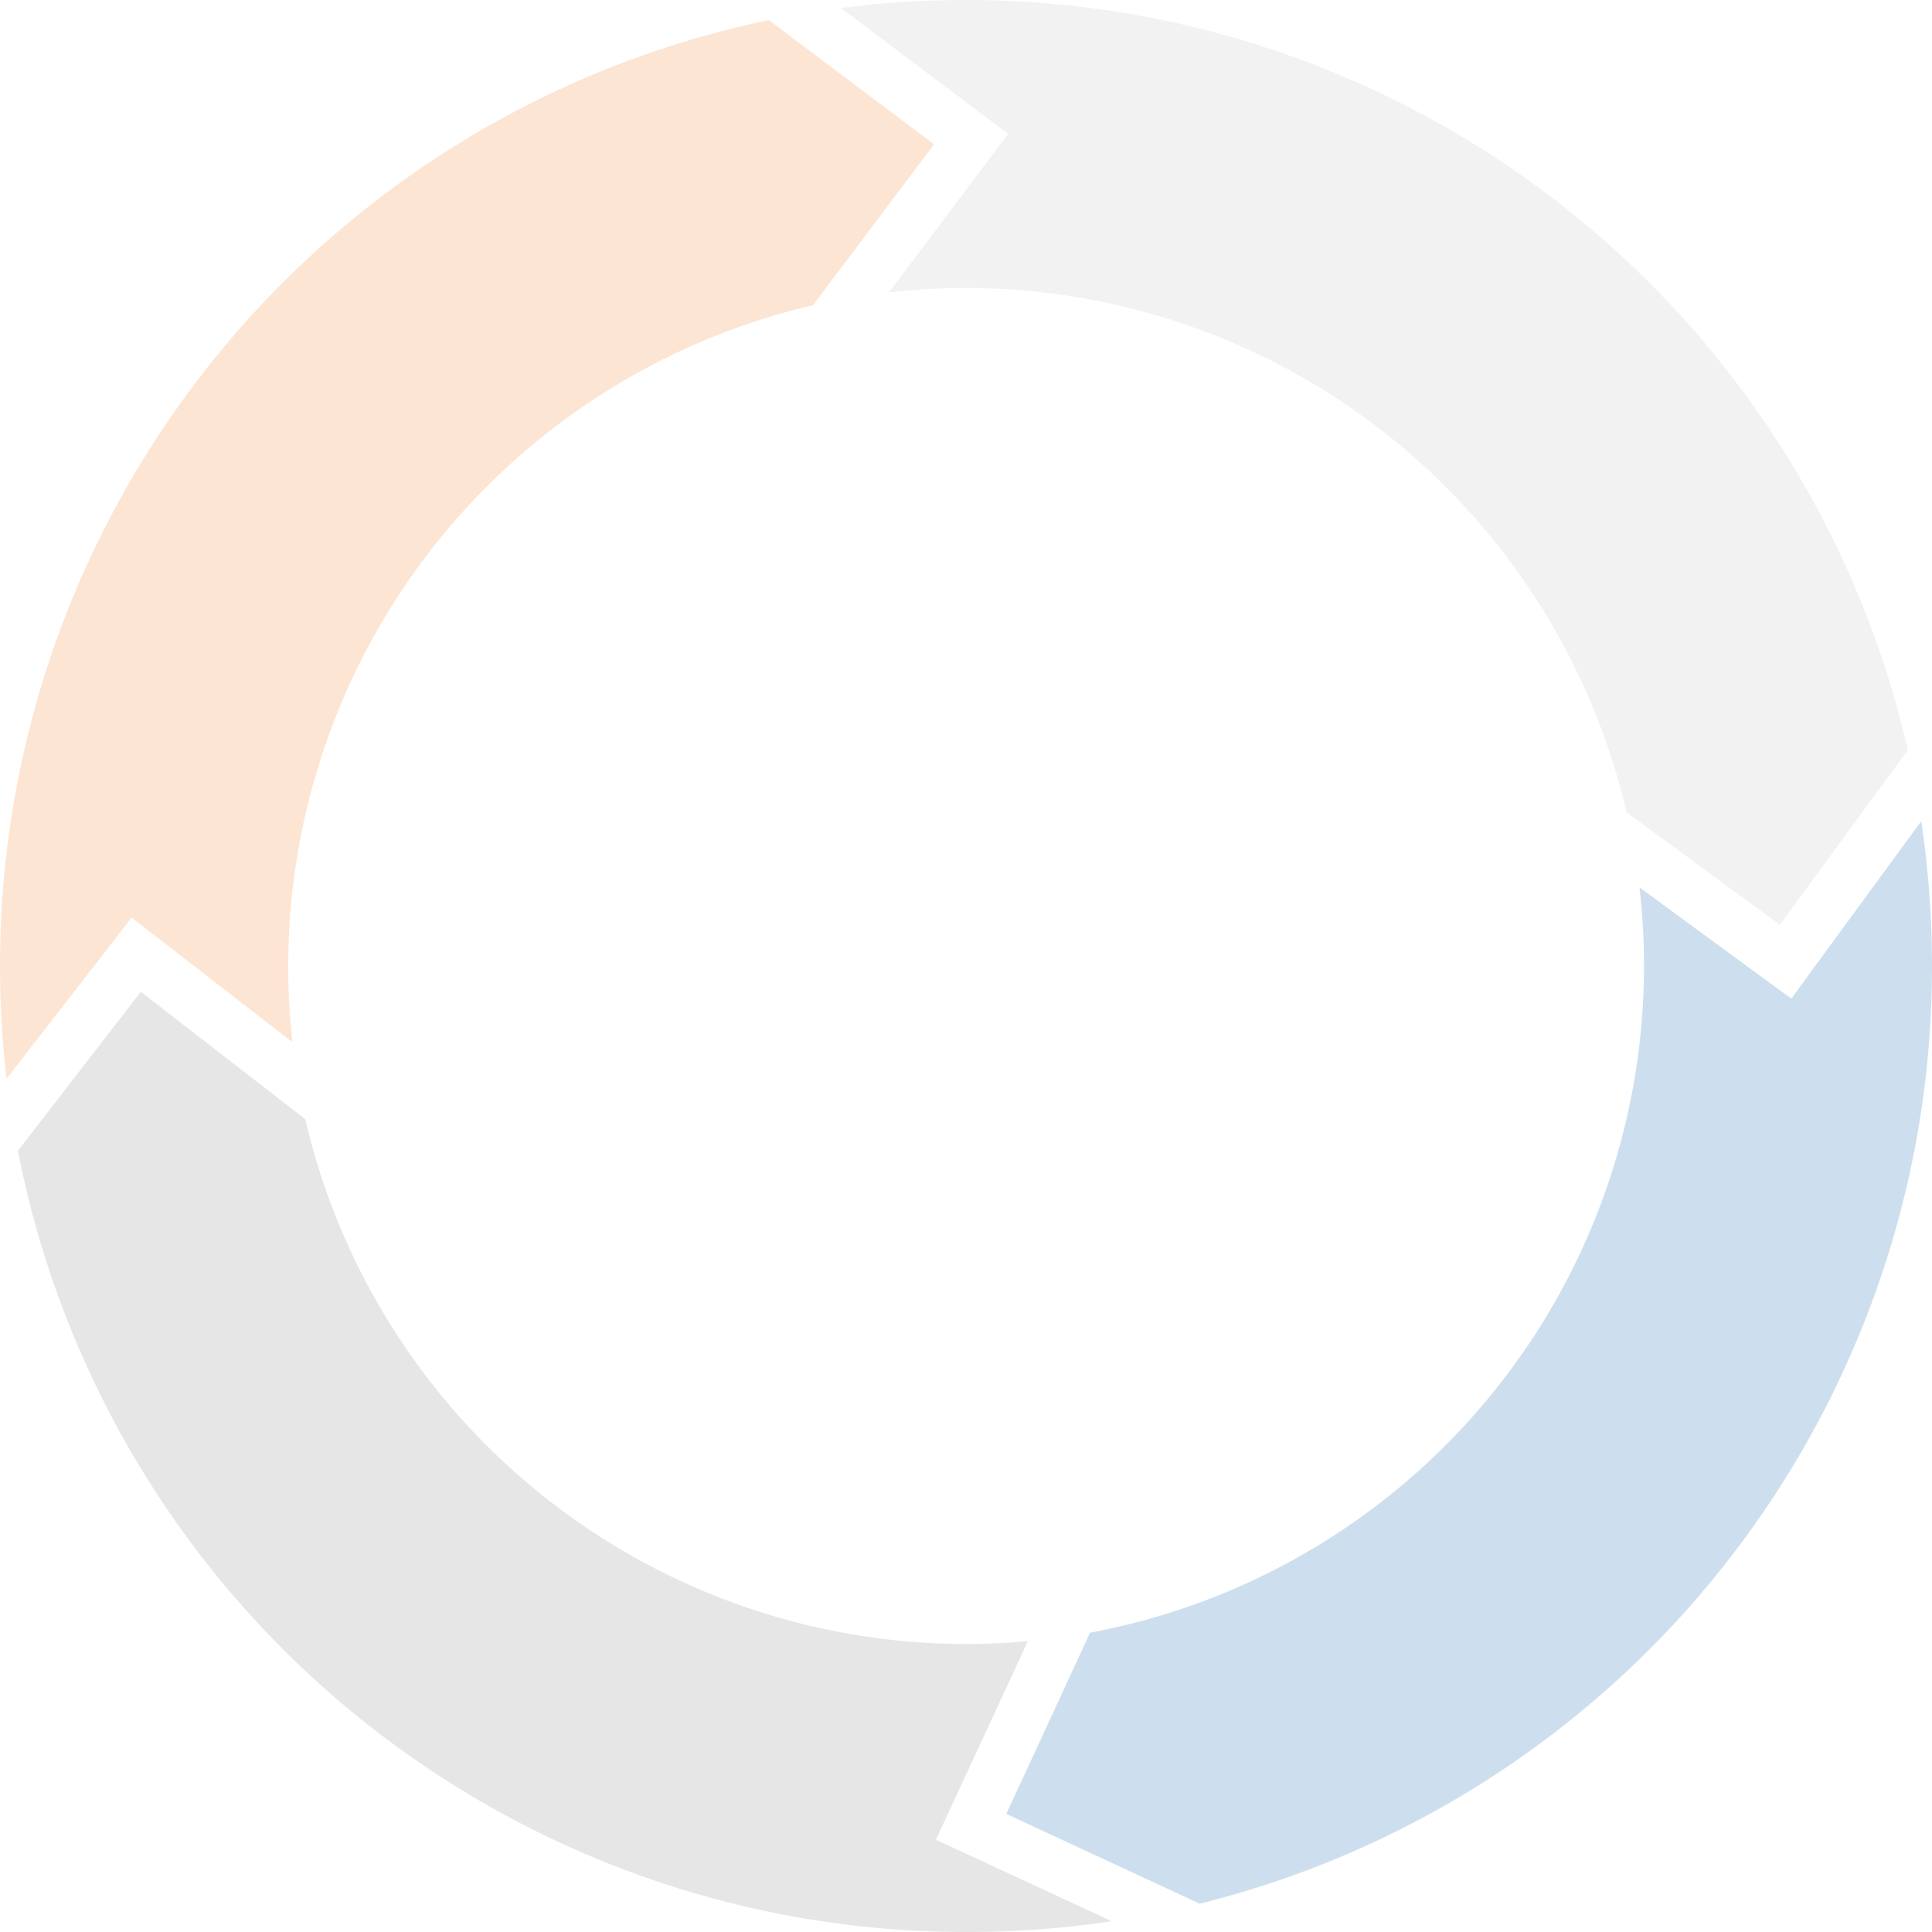 <svg id="Layer_1" data-name="Layer 1" xmlns="http://www.w3.org/2000/svg" viewBox="0 0 322.8 322.8"><defs><style>.cls-1{opacity:0.2;}.cls-2{fill:#bdbec0;}.cls-3{fill:#f57e23;}.cls-4{fill:#0561a8;}.cls-5{fill:#818285;}</style></defs><g class="cls-1"><path class="cls-2" d="M168.44,22.37,148.51,48.85a114.81,114.81,0,0,1,12.89-.73,113.38,113.38,0,0,1,110.37,87.62l25.61,18.76,21.38-29.18A161.31,161.31,0,0,0,161.4,0a163,163,0,0,0-20.9,1.34Z"/><path class="cls-3" d="M22,153.31l26.87,20.83a114.51,114.51,0,0,1-.71-12.74A113.4,113.4,0,0,1,135.83,51l20.23-26.88L128.48,3.36A161.29,161.29,0,0,0,0,161.4a163.71,163.71,0,0,0,1.09,18.84Z"/><path class="cls-4" d="M299.29,166.85l-25.36-18.58a114.41,114.41,0,0,1,.75,13.13,113.34,113.34,0,0,1-92.55,111.39l-14,30.28,32.32,15A161.28,161.28,0,0,0,322.8,161.4a162.25,162.25,0,0,0-1.8-24.2Z"/><path class="cls-5" d="M156.37,307.38l15.37-33.17q-5.13.46-10.34.47A113.4,113.4,0,0,1,51,187L23.53,165.71,3,192.26A161.29,161.29,0,0,0,161.4,322.8,162.83,162.83,0,0,0,185.75,321Z"/></g></svg>
